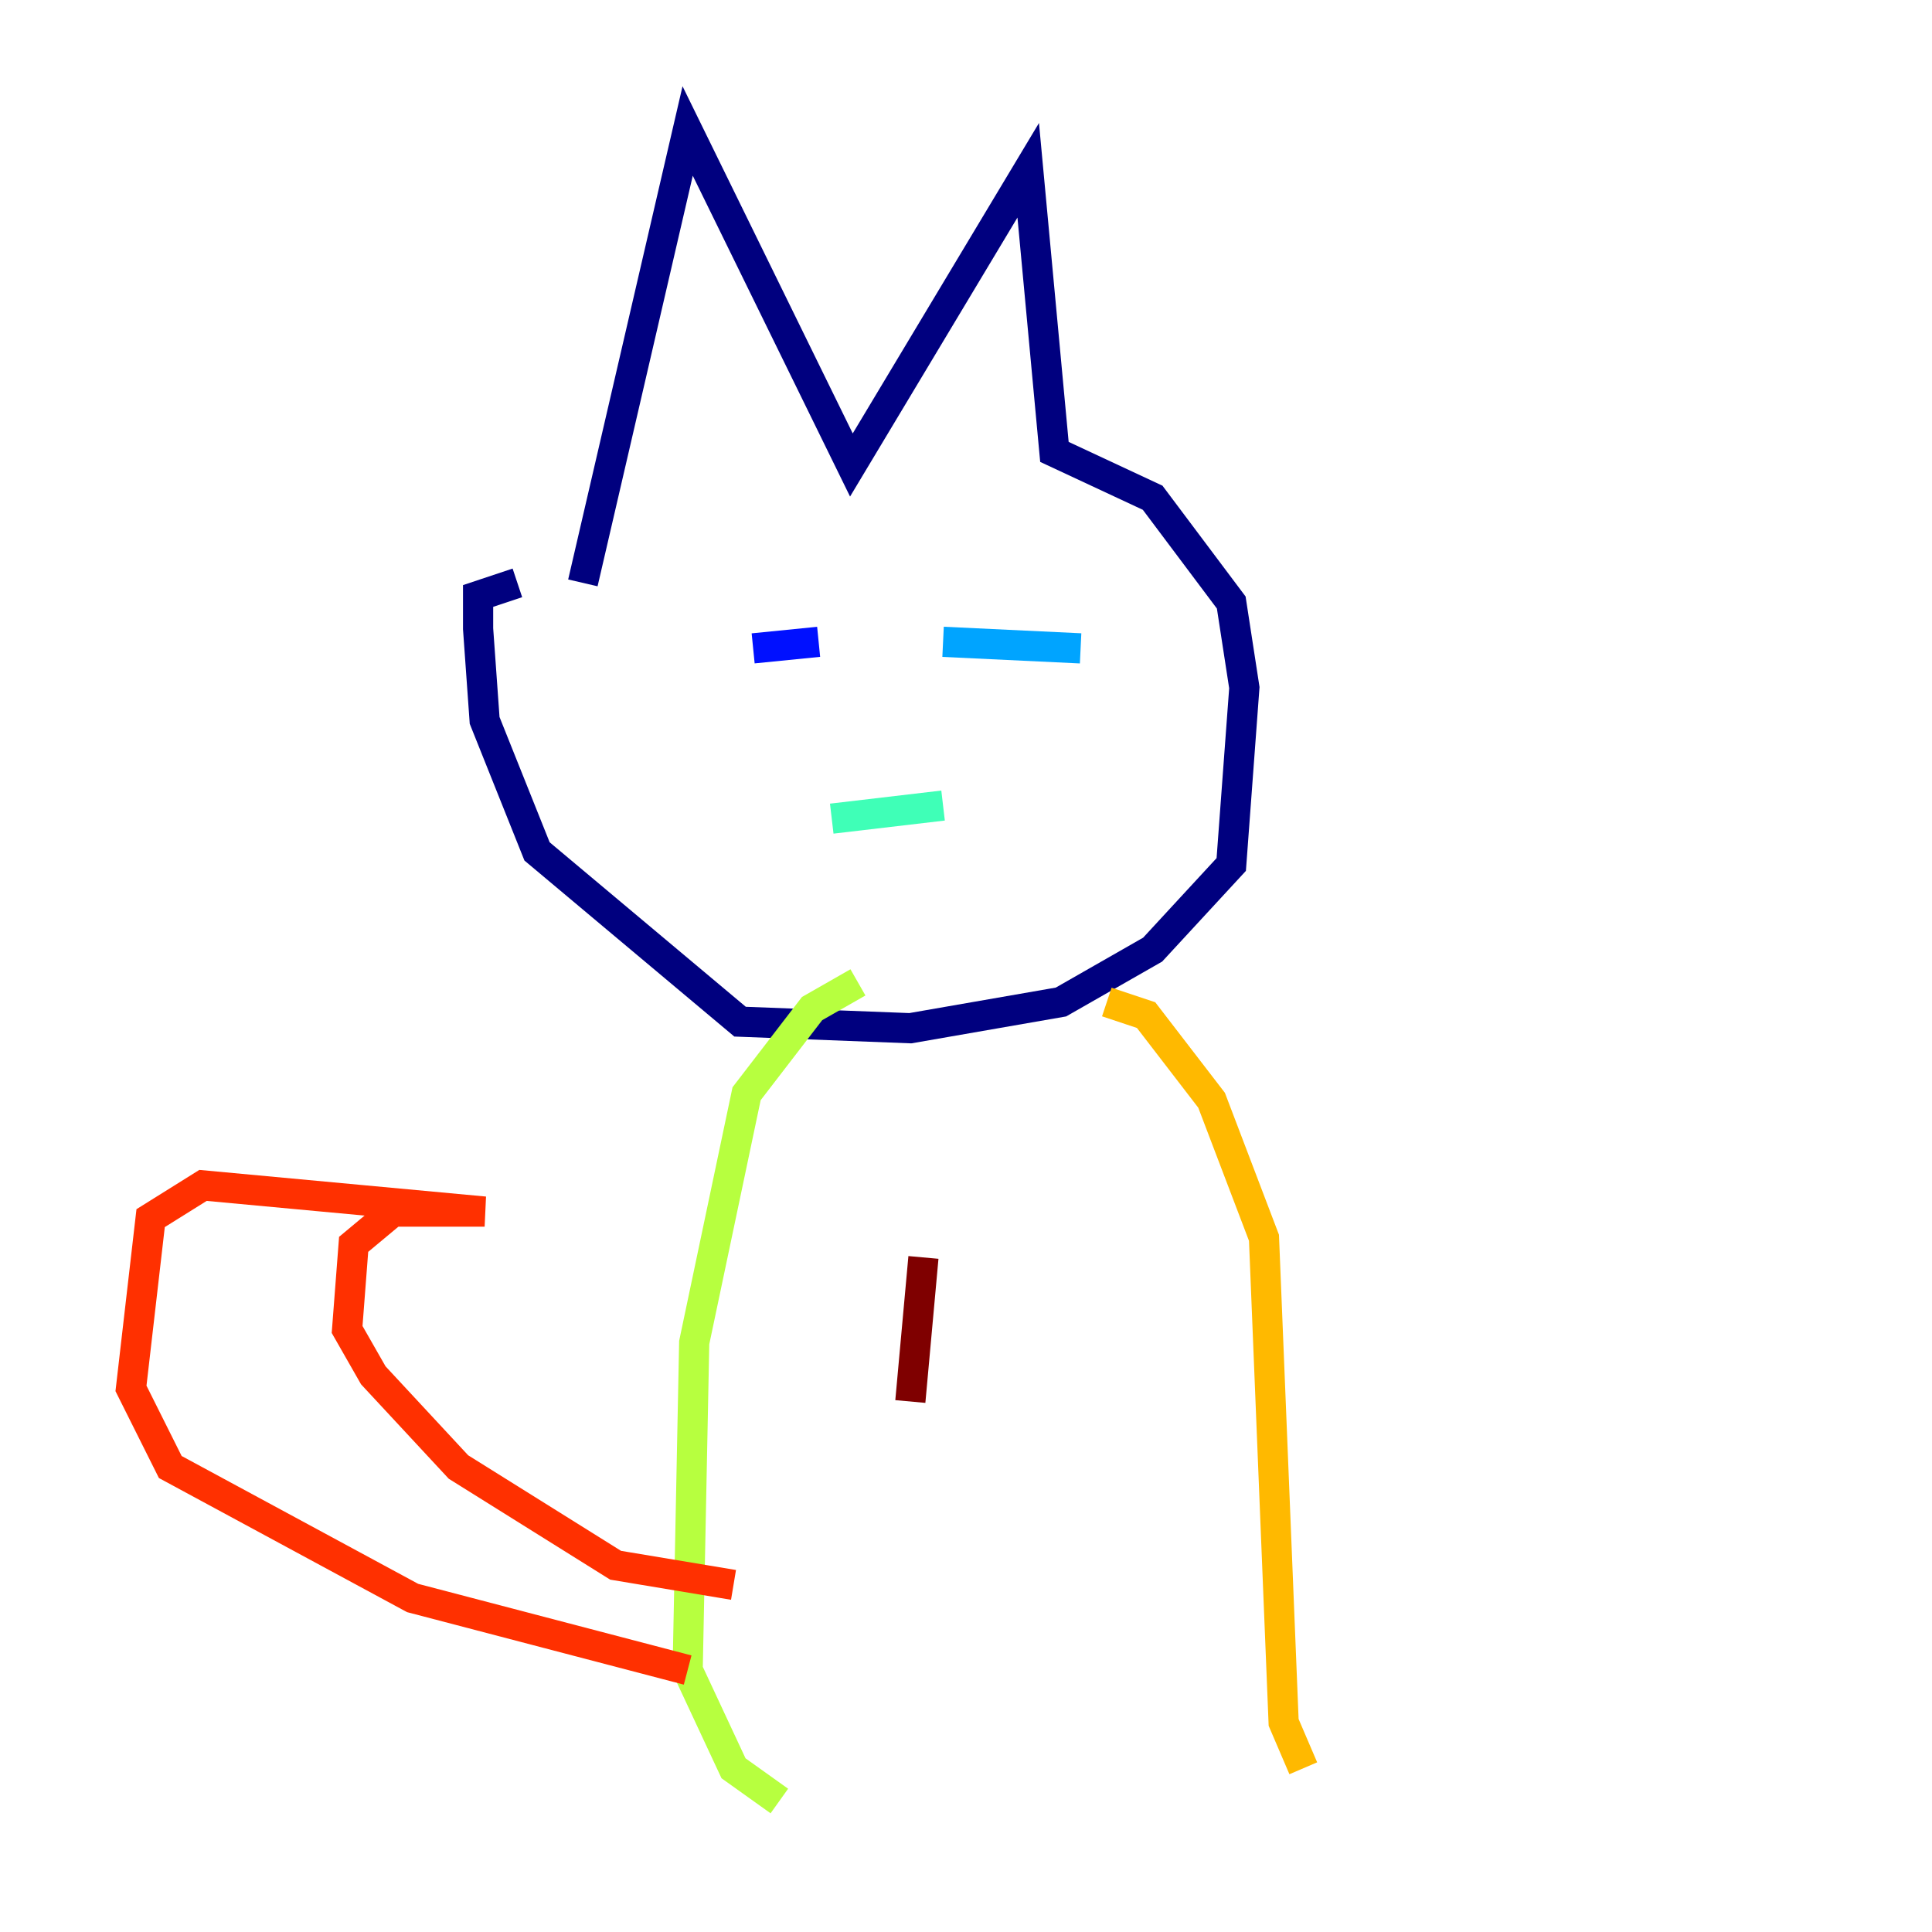 <?xml version="1.0" encoding="utf-8" ?>
<svg baseProfile="tiny" height="128" version="1.2" viewBox="0,0,128,128" width="128" xmlns="http://www.w3.org/2000/svg" xmlns:ev="http://www.w3.org/2001/xml-events" xmlns:xlink="http://www.w3.org/1999/xlink"><defs /><polyline fill="none" points="38.617,38.617 45.559,8.678 56.407,30.807 68.122,11.281 69.858,29.939 76.366,32.976 81.573,39.919 82.441,45.559 81.573,57.275 76.366,62.915 70.291,66.386 60.312,68.122 49.031,67.688 35.58,56.407 32.108,47.729 31.675,41.654 31.675,39.485 34.278,38.617" stroke="#00007f" stroke-width="2" /><polyline fill="none" points="49.898,42.956 54.237,42.522" stroke="#0010ff" stroke-width="2" /><polyline fill="none" points="62.481,42.522 71.593,42.956" stroke="#00a4ff" stroke-width="2" /><polyline fill="none" points="55.105,54.237 62.481,53.37" stroke="#3fffb7" stroke-width="2" /><polyline fill="none" points="56.841,65.085 53.803,66.82 49.464,72.461 45.993,88.949 45.559,110.644 48.597,117.153 51.634,119.322" stroke="#b7ff3f" stroke-width="2" /><polyline fill="none" points="73.329,66.386 75.932,67.254 80.271,72.895 83.742,82.007 85.044,114.115 86.346,117.153" stroke="#ffb900" stroke-width="2" /><polyline fill="none" points="48.597,105.003 40.786,103.702 30.373,97.193 24.732,91.119 22.997,88.081 23.43,82.441 26.034,80.271 32.108,80.271 13.451,78.536 9.98,80.705 8.678,91.986 11.281,97.193 27.336,105.871 45.559,110.644" stroke="#ff3000" stroke-width="2" /><polyline fill="none" points="61.18,83.308 60.312,92.854" stroke="#7f0000" stroke-width="2" /></svg>